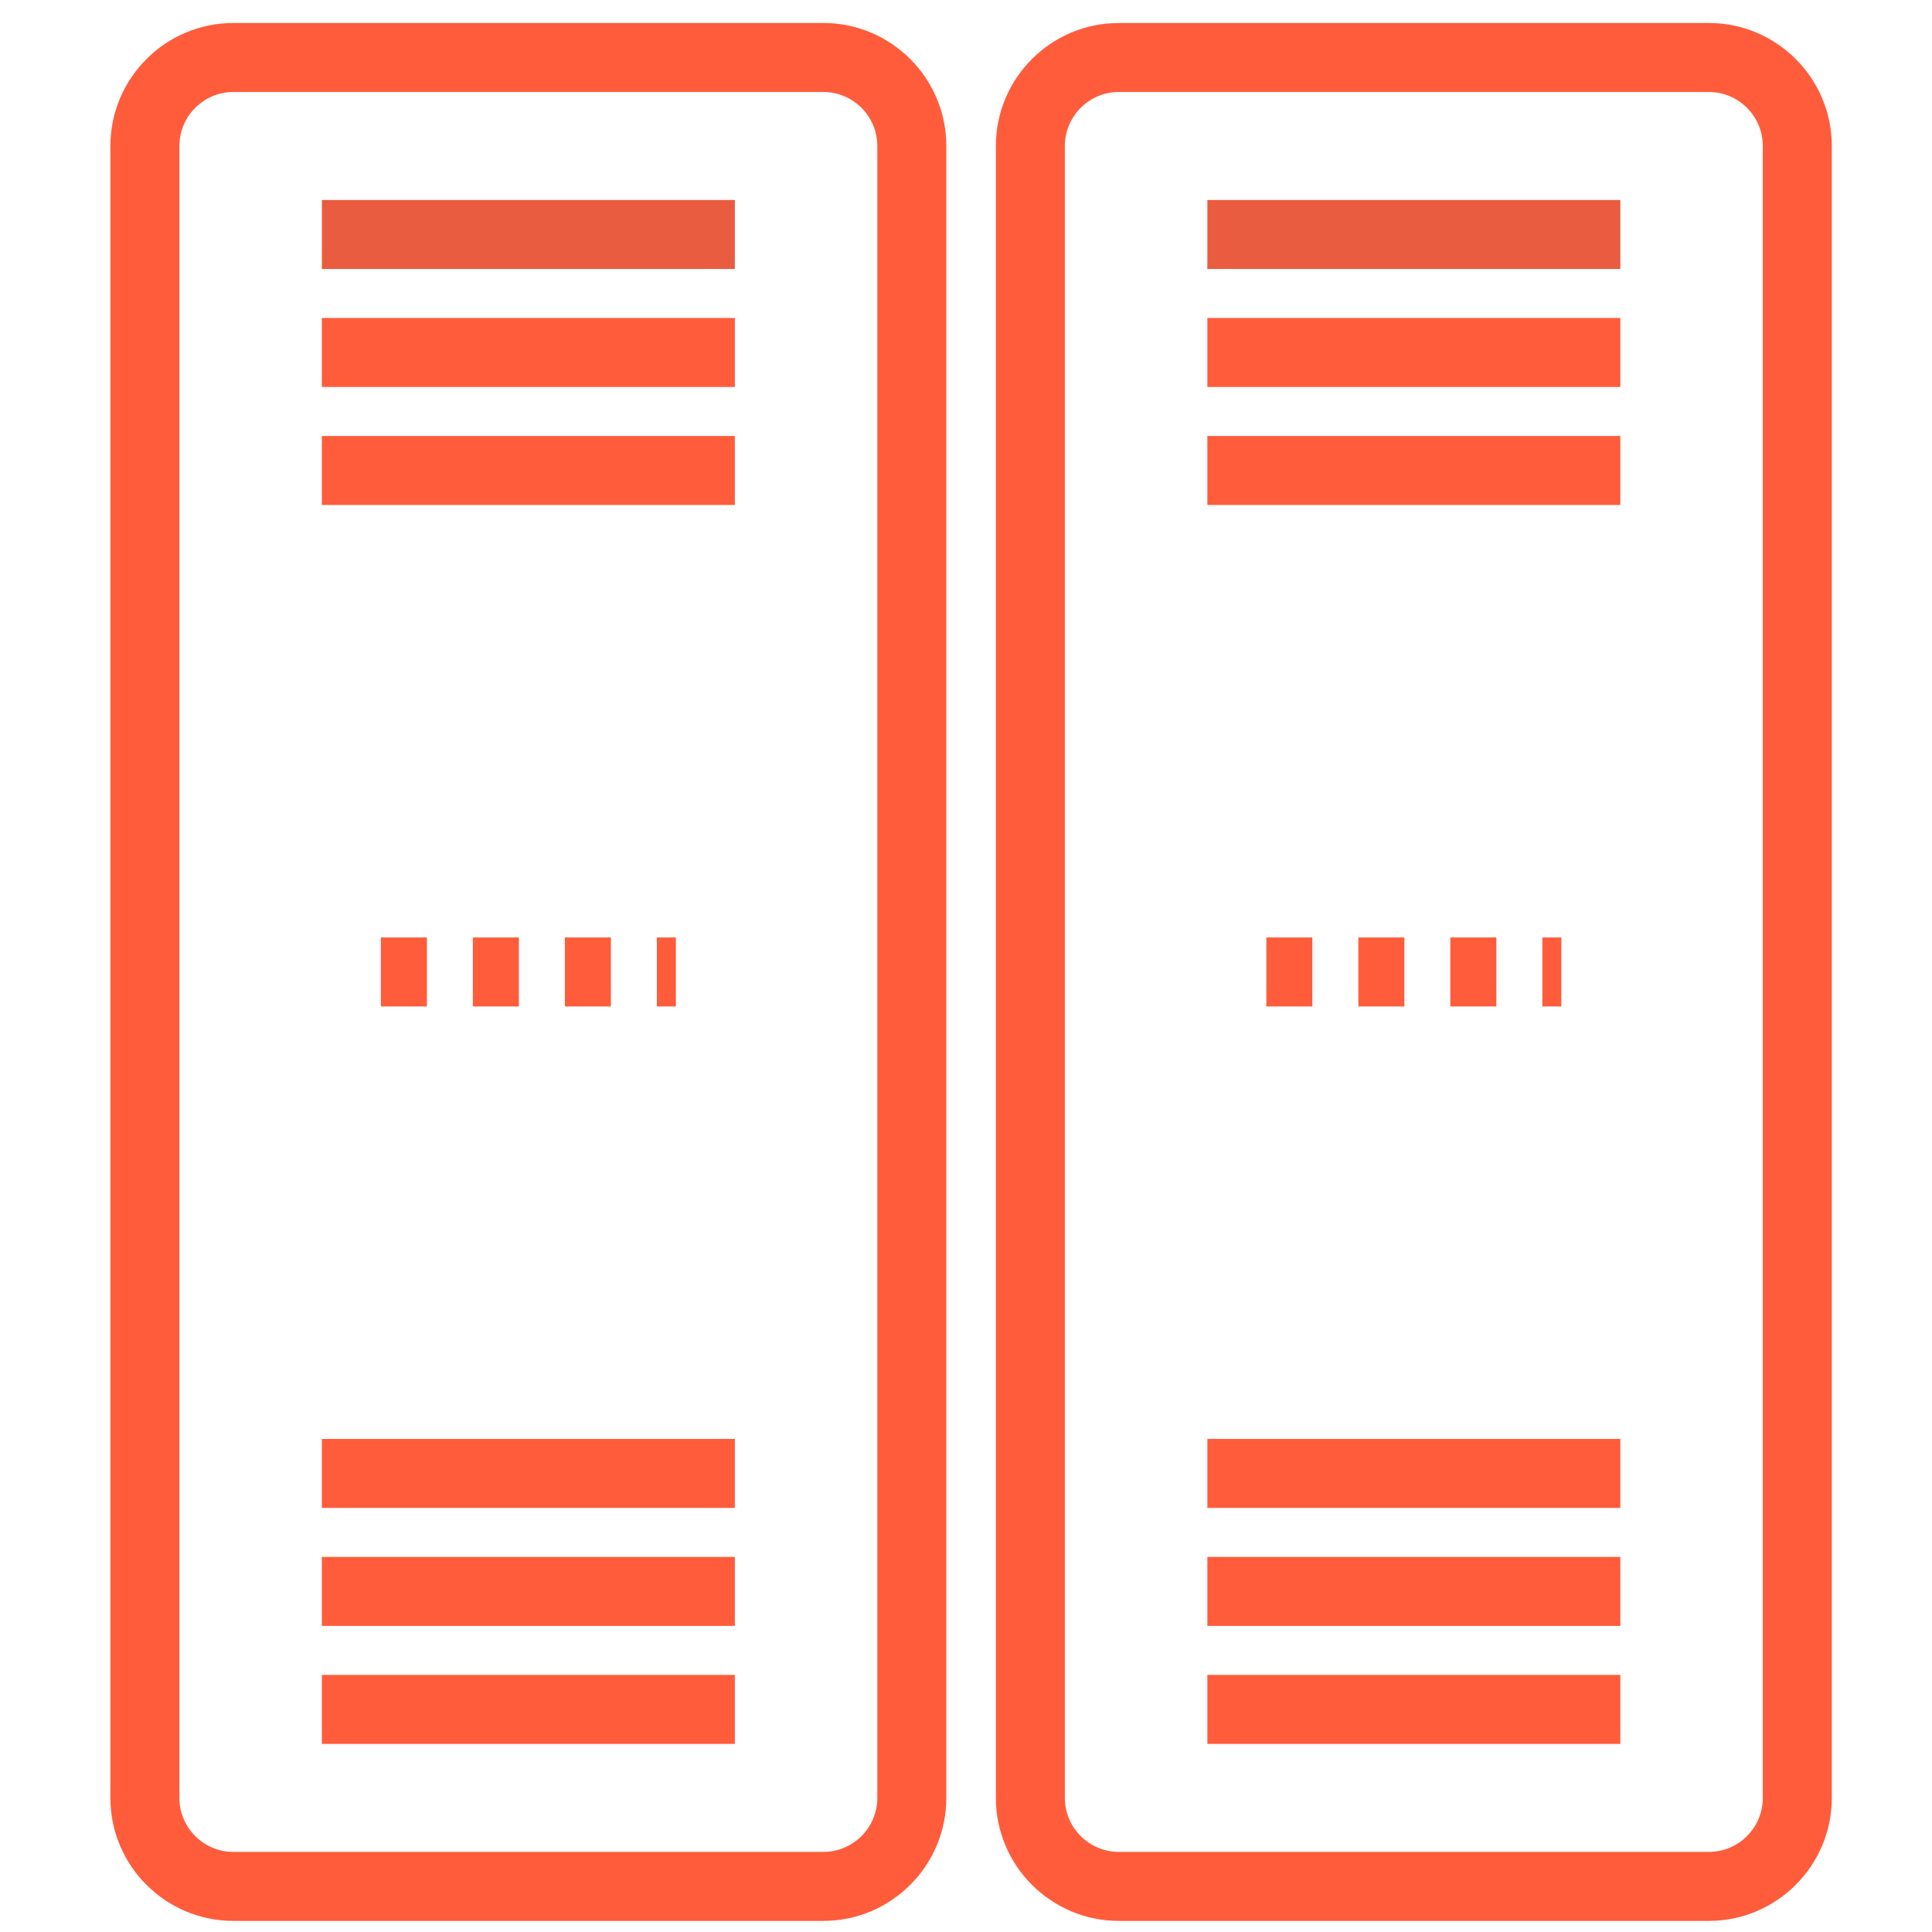 <?xml version="1.0" encoding="UTF-8"?>
<svg width="70px" height="70px" viewBox="0 0 70 70" version="1.1" xmlns="http://www.w3.org/2000/svg" xmlns:xlink="http://www.w3.org/1999/xlink">
    <!-- Generator: Sketch 49 (51002) - http://www.bohemiancoding.com/sketch -->
    <title>Phase-2</title>
    <desc>Created with Sketch.</desc>
    <defs></defs>
    <g id="Phase-2" stroke="none" stroke-width="1" fill="none" fill-rule="evenodd">
        <path d="M31.787,65.142 C31.787,66.221 30.91,67.098 29.831,67.098 L8.456,67.098 C7.377,67.098 6.5,66.221 6.5,65.142 L6.5,5.29 C6.5,4.211 7.377,3.333 8.456,3.333 L29.831,3.333 C30.91,3.333 31.787,4.211 31.787,5.29 L31.787,65.142 Z M29.831,0.833 L8.456,0.833 C5.999,0.833 4,2.832 4,5.29 L4,65.142 C4,67.598 5.999,69.598 8.456,69.598 L29.831,69.598 C32.288,69.598 34.287,67.598 34.287,65.142 L34.287,5.29 C34.287,2.832 32.288,0.833 29.831,0.833 Z" id="Fill-1" fill="#FF5C3C"></path>
        <polygon id="Fill-4" fill="#EA5C3F" points="11.662 9.746 26.625 9.746 26.625 7.246 11.662 7.246"></polygon>
        <polygon id="Fill-6" fill="#FF5C3C" points="11.662 14.021 26.625 14.021 26.625 11.521 11.662 11.521"></polygon>
        <polygon id="Fill-7" fill="#FF5C3C" points="11.662 18.296 26.625 18.296 26.625 15.796 11.662 15.796"></polygon>
        <polygon id="Fill-8" fill="#FF5C3C" points="11.662 54.635 26.625 54.635 26.625 52.135 11.662 52.135"></polygon>
        <polygon id="Fill-9" fill="#FF5C3C" points="11.662 58.91 26.625 58.91 26.625 56.41 11.662 56.41"></polygon>
        <polygon id="Fill-10" fill="#FF5C3C" points="11.662 63.185 26.625 63.185 26.625 60.685 11.662 60.685"></polygon>
        <polygon id="Fill-11" fill="#FF5C3C" points="20.467 36.466 22.133 36.466 22.133 33.966 20.467 33.966"></polygon>
        <polygon id="Fill-12" fill="#FF5C3C" points="23.8 36.466 24.488 36.466 24.488 33.966 23.8 33.966"></polygon>
        <polygon id="Fill-13" fill="#FF5C3C" points="13.8 36.466 15.467 36.466 15.467 33.966 13.8 33.966"></polygon>
        <polygon id="Fill-14" fill="#FF5C3C" points="17.133 36.466 18.8 36.466 18.8 33.966 17.133 33.966"></polygon>
        <path d="M63.87,65.142 C63.87,66.221 62.992,67.098 61.914,67.098 L40.539,67.098 C39.46,67.098 38.582,66.221 38.582,65.142 L38.582,5.29 C38.582,4.211 39.46,3.333 40.539,3.333 L61.914,3.333 C62.992,3.333 63.87,4.211 63.87,5.29 L63.87,65.142 Z M61.914,0.833 L40.539,0.833 C38.082,0.833 36.082,2.832 36.082,5.29 L36.082,65.142 C36.082,67.598 38.082,69.598 40.539,69.598 L61.914,69.598 C64.371,69.598 66.37,67.598 66.37,65.142 L66.37,5.29 C66.37,2.832 64.371,0.833 61.914,0.833 Z" id="Fill-15" fill="#FF5C3C"></path>
        <polygon id="Fill-16" fill="#EA5C3F" points="43.745 9.746 58.708 9.746 58.708 7.246 43.745 7.246"></polygon>
        <polygon id="Fill-17" fill="#FF5C3C" points="43.745 14.021 58.708 14.021 58.708 11.521 43.745 11.521"></polygon>
        <polygon id="Fill-18" fill="#FF5C3C" points="43.745 18.296 58.708 18.296 58.708 15.796 43.745 15.796"></polygon>
        <polygon id="Fill-19" fill="#FF5C3C" points="43.745 54.635 58.708 54.635 58.708 52.135 43.745 52.135"></polygon>
        <polygon id="Fill-20" fill="#FF5C3C" points="43.745 58.91 58.708 58.91 58.708 56.41 43.745 56.41"></polygon>
        <polygon id="Fill-21" fill="#FF5C3C" points="43.745 63.185 58.708 63.185 58.708 60.685 43.745 60.685"></polygon>
        <polygon id="Fill-22" fill="#FF5C3C" points="52.549 36.466 54.216 36.466 54.216 33.966 52.549 33.966"></polygon>
        <polygon id="Fill-23" fill="#FF5C3C" points="49.216 36.466 50.883 36.466 50.883 33.966 49.216 33.966"></polygon>
        <polygon id="Fill-24" fill="#FF5C3C" points="45.883 36.466 47.549 36.466 47.549 33.966 45.883 33.966"></polygon>
        <polygon id="Fill-25" fill="#FF5C3C" points="55.883 36.466 56.57 36.466 56.57 33.966 55.883 33.966"></polygon>
    </g>
</svg>